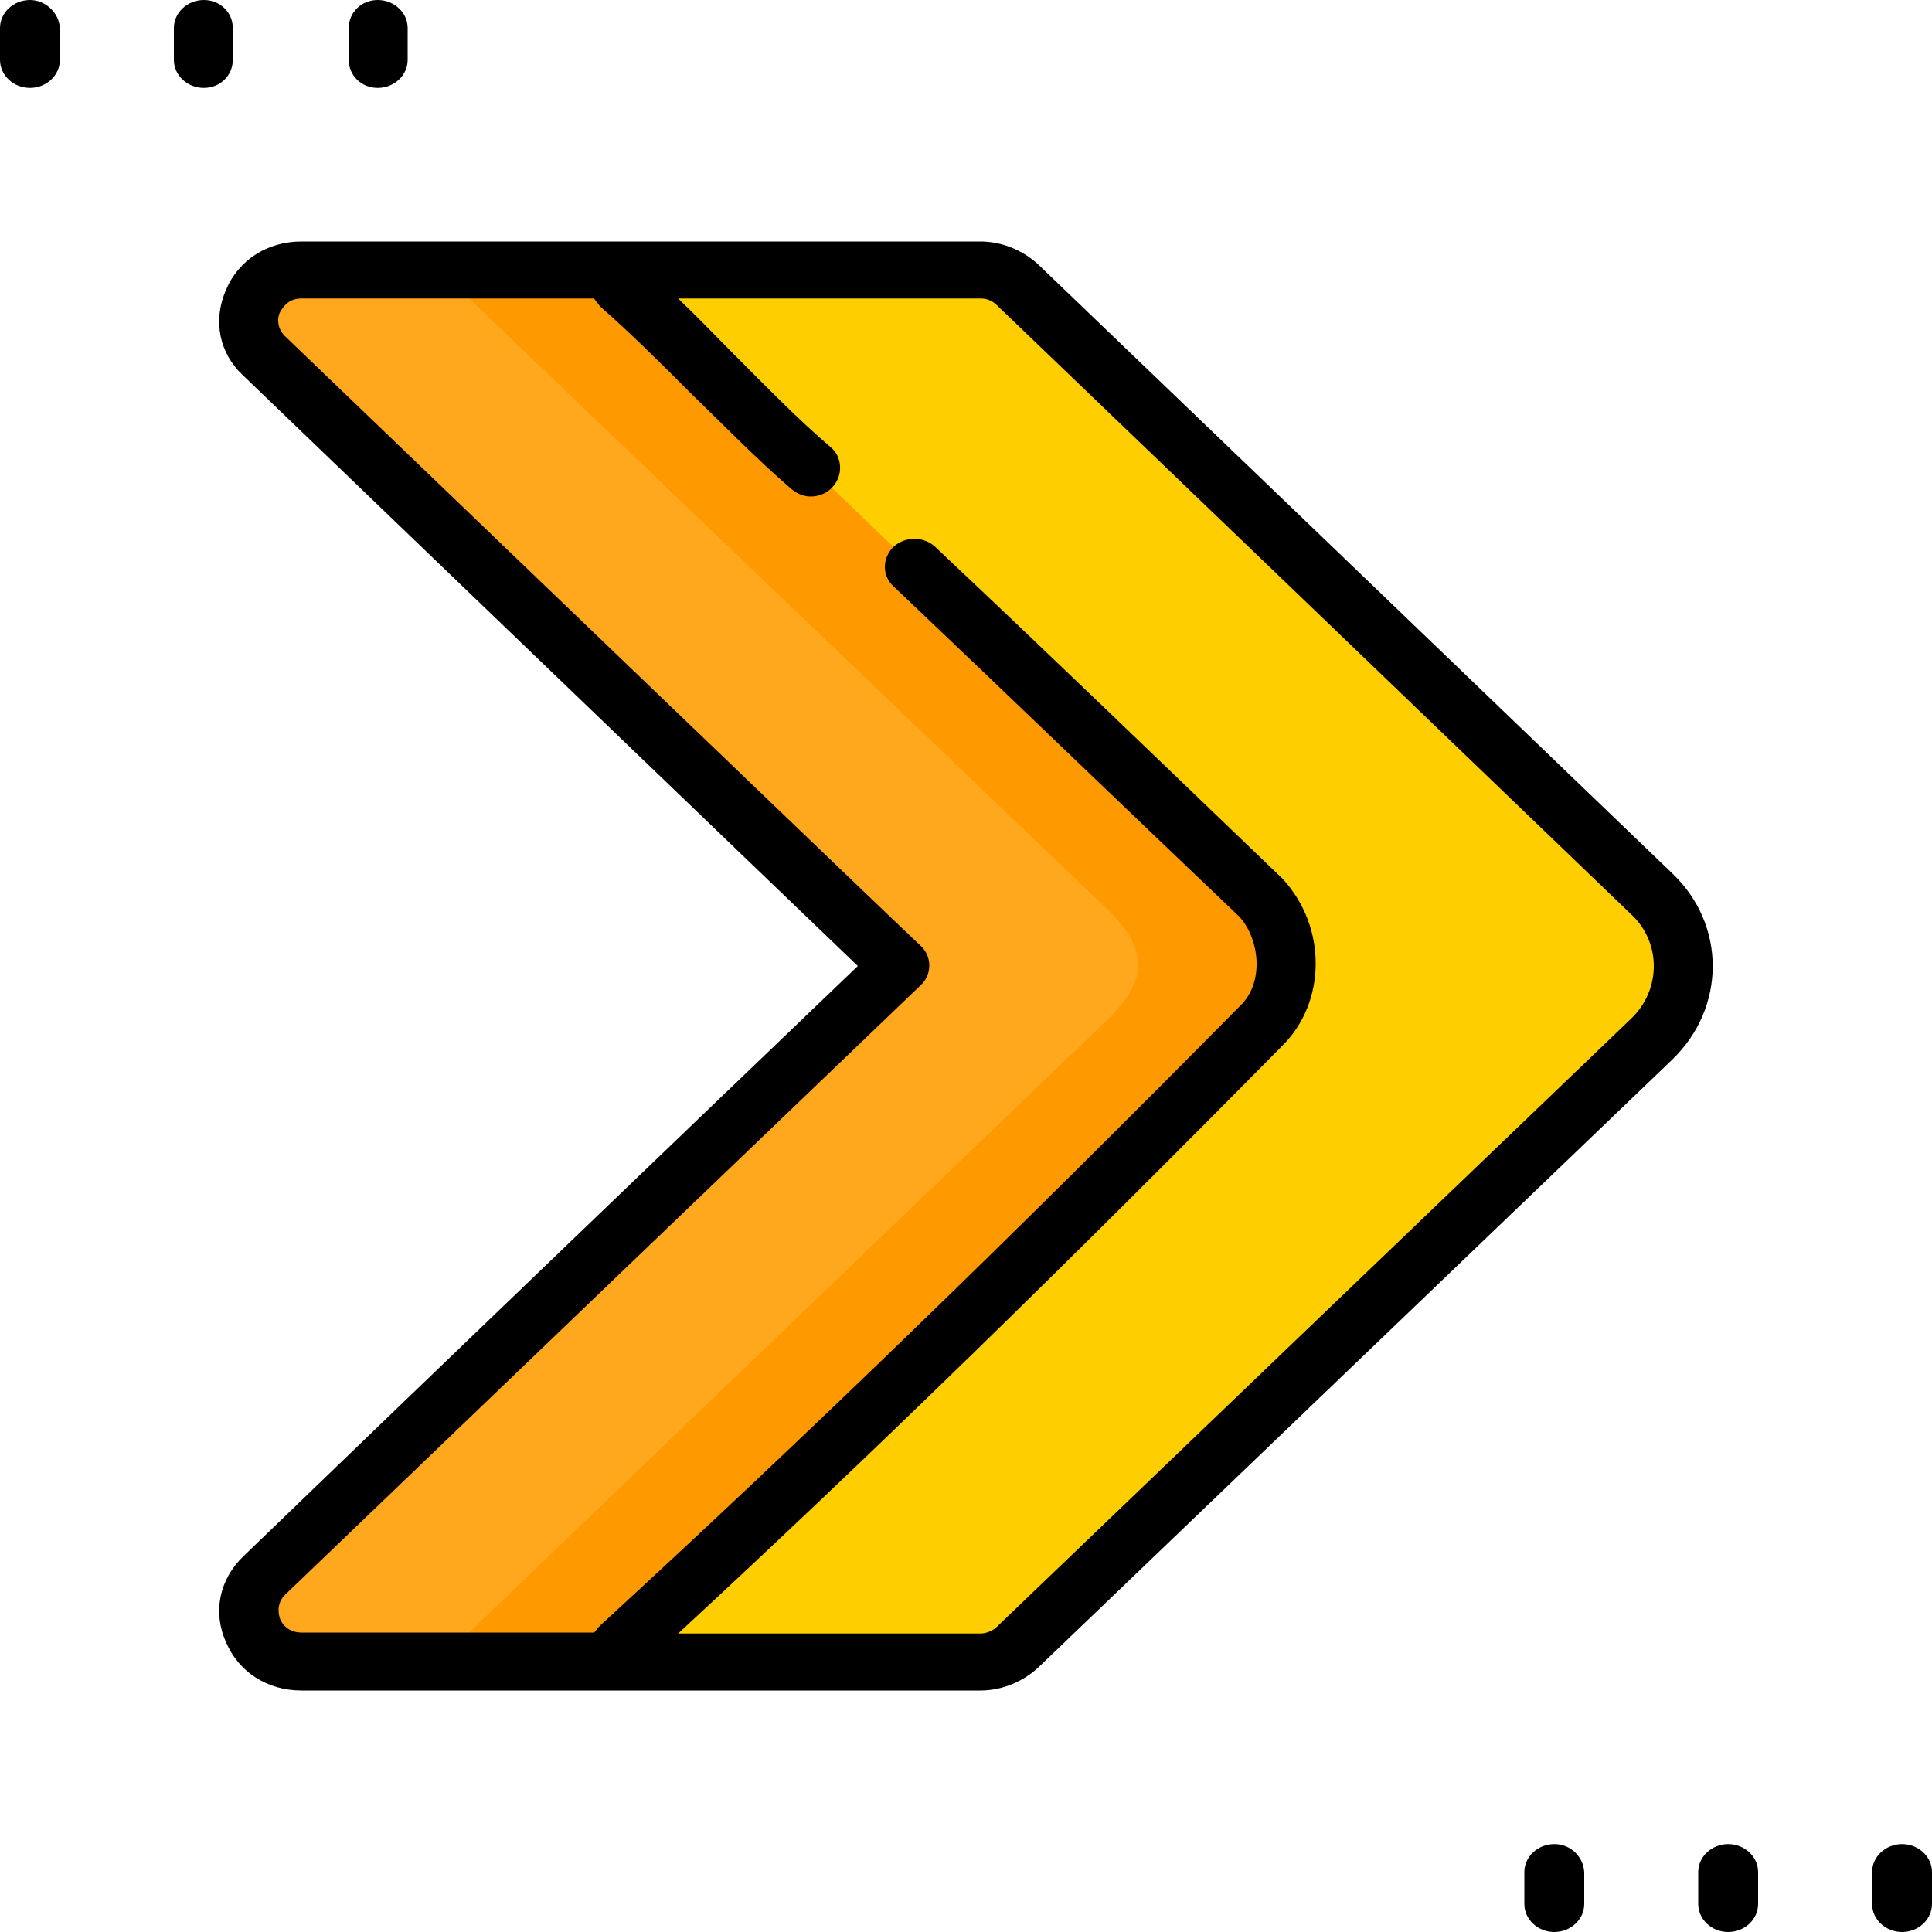 <?xml version="1.0" encoding="utf-8"?>
<!-- Generator: Adobe Illustrator 23.0.5, SVG Export Plug-In . SVG Version: 6.00 Build 0)  -->
<svg version="1.1" id="Capa_1" xmlns="http://www.w3.org/2000/svg" xmlns:xlink="http://www.w3.org/1999/xlink" x="0px" y="0px"
	 viewBox="0 0 20 20" style="enable-background:new 0 0 20 20;" xml:space="preserve">
<style type="text/css">
	.st0{fill:#FFCE00;}
	.st1{fill:#FFA81E;}
	.st2{fill:#FF9900;}
</style>
<path class="st0" d="M17.1,10.75l-6.56,6.29c-0.1,0.1-0.24,0.15-0.38,0.15H3.12c-0.48,0-0.73-0.56-0.38-0.89
	C4.74,14.39,9.32,10,9.32,10S4.74,5.61,2.74,3.69C2.39,3.36,2.64,2.8,3.12,2.8h7.03c0.14,0,0.28,0.06,0.38,0.15l2.98,2.86l3.58,3.44
	C17.53,9.66,17.53,10.34,17.1,10.75z"/>
<path class="st1" d="M12.99,10.75l-6.56,6.29c-0.1,0.1-0.24,0.15-0.38,0.15H3.12c-0.48,0-0.73-0.56-0.38-0.89
	C4.74,14.39,9.32,10,9.32,10S4.74,5.61,2.74,3.69C2.39,3.36,2.64,2.8,3.12,2.8h2.92c0.14,0,0.28,0.06,0.38,0.15l6.56,6.29
	C13.42,9.66,13.42,10.34,12.99,10.75z"/>
<path class="st2" d="M12.99,10.75l-6.56,6.29c-0.1,0.1-0.24,0.15-0.38,0.15H4.33c0.14,0,0.28-0.06,0.38-0.15l6.75-6.48
	c0.43-0.42,0.43-0.73,0-1.15L4.71,2.95C4.61,2.85,4.47,2.8,4.33,2.8h1.71c0.14,0,0.28,0.06,0.38,0.15l6.56,6.29
	C13.42,9.66,13.42,10.34,12.99,10.75z"/>
<path d="M19.69,19.09c-0.17,0-0.31,0.13-0.31,0.29v0.33c0,0.16,0.14,0.29,0.31,0.29c0.17,0,0.31-0.13,0.31-0.29v-0.33
	C20,19.22,19.86,19.09,19.69,19.09z"/>
<path d="M17.89,19.09c-0.17,0-0.31,0.13-0.31,0.29v0.33c0,0.16,0.14,0.29,0.31,0.29c0.17,0,0.31-0.13,0.31-0.29v-0.33
	C18.2,19.22,18.06,19.09,17.89,19.09z"/>
<path d="M16.09,19.09c-0.17,0-0.31,0.13-0.31,0.29v0.33c0,0.16,0.14,0.29,0.31,0.29c0.17,0,0.31-0.13,0.31-0.29v-0.33
	C16.39,19.22,16.26,19.09,16.09,19.09z"/>
<path d="M3.91,0.91c0.17,0,0.31-0.13,0.31-0.29V0.29C4.22,0.13,4.08,0,3.91,0C3.74,0,3.61,0.13,3.61,0.29v0.33
	C3.61,0.78,3.74,0.91,3.91,0.91z"/>
<path d="M2.41,0.62V0.29C2.41,0.13,2.28,0,2.11,0S1.8,0.13,1.8,0.29v0.33c0,0.16,0.14,0.29,0.31,0.29S2.41,0.78,2.41,0.62z"/>
<path d="M0.31,0C0.14,0,0,0.13,0,0.29v0.33c0,0.16,0.14,0.29,0.31,0.29s0.31-0.13,0.31-0.29V0.29C0.61,0.13,0.47,0,0.31,0z"/>
<path d="M17.31,9.04L13.73,5.6l-2.98-2.86c-0.16-0.15-0.38-0.24-0.6-0.24H3.12c-0.35,0-0.65,0.19-0.78,0.5
	C2.2,3.32,2.27,3.66,2.52,3.89C4.26,5.56,7.95,9.11,8.88,10c-0.93,0.89-4.62,4.43-6.36,6.11c-0.25,0.24-0.32,0.58-0.18,0.89
	c0.13,0.31,0.43,0.5,0.78,0.5h7.03c0.22,0,0.44-0.09,0.6-0.24l6.56-6.29c0,0,0,0,0,0C17.87,10.43,17.87,9.57,17.31,9.04z
	 M16.88,10.55L16.88,10.55l-6.56,6.29c-0.04,0.04-0.11,0.07-0.17,0.07H7.02C9,15.08,11,13.13,13.27,10.83
	c0.46-0.45,0.47-1.23,0.01-1.73c0,0-0.01-0.01-0.01-0.01c-1.24-1.19-2.4-2.31-3.59-3.43c-0.12-0.11-0.31-0.11-0.43,0
	c-0.12,0.12-0.12,0.3,0,0.41c1.18,1.12,2.34,2.24,3.58,3.42c0.21,0.23,0.26,0.68,0.01,0.92c0,0,0,0-0.01,0.01
	c-2.41,2.44-4.52,4.48-6.62,6.41c-0.02,0.02-0.04,0.05-0.06,0.07H3.12c-0.15,0-0.21-0.11-0.22-0.14c-0.01-0.03-0.05-0.15,0.05-0.25
	c2.01-1.93,6.58-6.31,6.58-6.31c0.12-0.11,0.12-0.3,0-0.41c-0.05-0.04-4.6-4.41-6.58-6.31c-0.1-0.1-0.07-0.22-0.05-0.25
	C2.92,3.2,2.97,3.09,3.12,3.09h3.03c0.02,0.03,0.04,0.05,0.06,0.08c0.32,0.28,0.64,0.6,0.94,0.9C7.49,4.4,7.83,4.75,8.19,5.06
	c0.06,0.05,0.13,0.08,0.2,0.08c0.08,0,0.17-0.03,0.23-0.1c0.11-0.12,0.1-0.31-0.02-0.41c-0.34-0.29-0.66-0.62-1-0.96
	C7.41,3.48,7.22,3.28,7.02,3.09h3.13c0.06,0,0.12,0.02,0.17,0.07l2.98,2.86l3.58,3.44C17.2,9.75,17.2,10.25,16.88,10.55z"/>
</svg>
